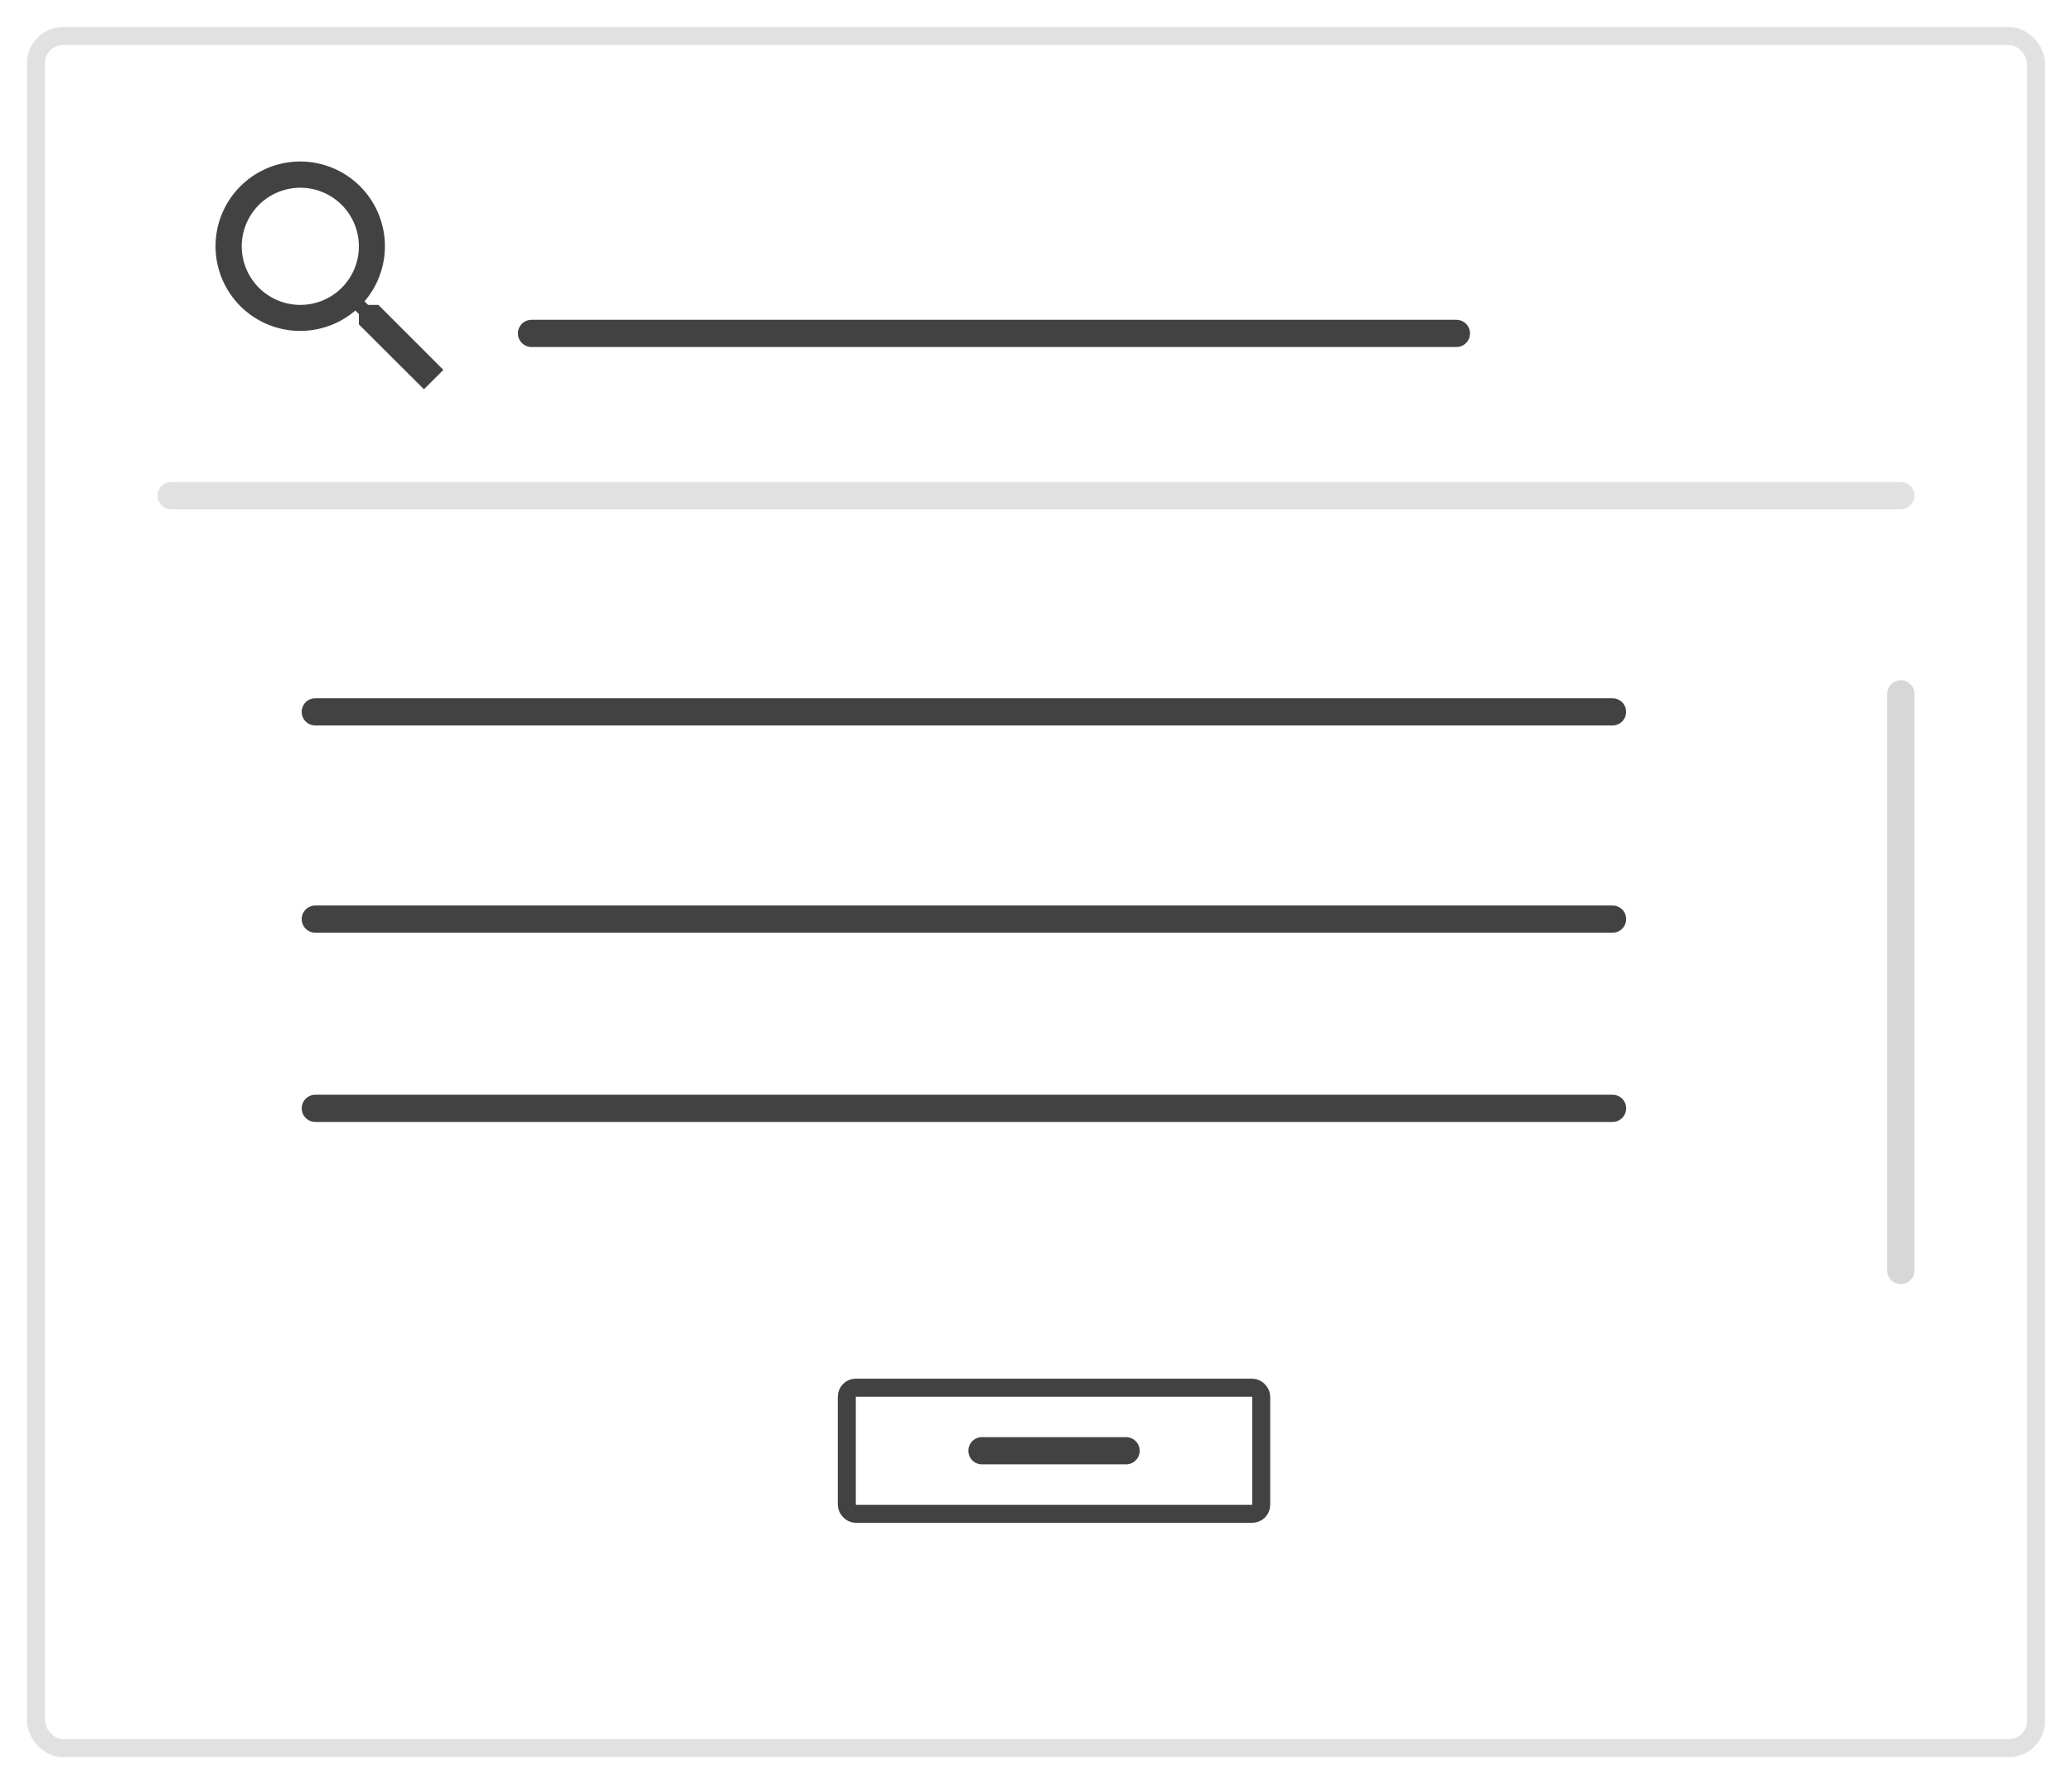 <svg xmlns="http://www.w3.org/2000/svg" xmlns:xlink="http://www.w3.org/1999/xlink" width="115" height="99" viewBox="0 0 115 99">
  <defs>
    <filter id="Rectángulo_6434" x="0" y="0" width="115" height="99" filterUnits="userSpaceOnUse">
      <feOffset dy="1" input="SourceAlpha"/>
      <feGaussianBlur stdDeviation="0.5" result="blur"/>
      <feFlood flood-opacity="0.161"/>
      <feComposite operator="in" in2="blur"/>
      <feComposite in="SourceGraphic"/>
    </filter>
  </defs>
  <g id="Ilustracion_List_Picker" data-name="Ilustracion List Picker" transform="translate(-1022.5 -442.5)">
    <g transform="matrix(1, 0, 0, 1, 1022.5, 442.5)" filter="url(#Rectángulo_6434)">
      <g id="Rectángulo_6434-2" data-name="Rectángulo 6434" transform="translate(1.5 0.5)" fill="#fff" stroke="rgba(0,0,0,0.12)" stroke-width="1">
        <rect width="112" height="96" rx="2" stroke="none"/>
        <rect x="0.5" y="0.5" width="111" height="95" rx="1.5" fill="none"/>
      </g>
    </g>
    <path id="Trazado_7110" data-name="Trazado 7110" d="M18835.143,195h96" transform="translate(-17803.143 275)" fill="none" stroke="rgba(0,0,0,0.12)" stroke-linecap="round" stroke-width="1.51"/>
    <path id="Trazado_7113" data-name="Trazado 7113" d="M18835.143,195h32" transform="translate(1323 -18354.143) rotate(90)" fill="none" stroke="rgba(0,0,0,0.16)" stroke-linecap="round" stroke-width="1.51"/>
    <path id="Trazado_7111" data-name="Trazado 7111" d="M18835.145,195h51.334" transform="translate(-17783.145 266)" fill="none" stroke="rgba(0,0,0,0.74)" stroke-linecap="round" stroke-width="1.51"/>
    <g id="Grupo_3908" data-name="Grupo 3908" transform="translate(8 263.5)">
      <path id="Trazado_7084" data-name="Trazado 7084" d="M18835.143,195h72" transform="translate(-17803.145 23.5)" fill="none" stroke="rgba(0,0,0,0.74)" stroke-linecap="round" stroke-width="1.51"/>
    </g>
    <g id="Grupo_3909" data-name="Grupo 3909" transform="translate(8 275)">
      <path id="Trazado_7084-2" data-name="Trazado 7084" d="M18835.145,195h72" transform="translate(-17803.145 23.5)" fill="none" stroke="rgba(0,0,0,0.74)" stroke-linecap="round" stroke-width="1.51"/>
    </g>
    <g id="Grupo_3910" data-name="Grupo 3910" transform="translate(0 285.5)">
      <path id="Trazado_7084-3" data-name="Trazado 7084" d="M18835.145,195h72" transform="translate(-17795.145 23.5)" fill="none" stroke="rgba(0,0,0,0.74)" stroke-linecap="round" stroke-width="1.51"/>
    </g>
    <g id="Botones">
      <g id="Rectángulo_6435" data-name="Rectángulo 6435" transform="translate(1069 519)" fill="#fff" stroke="rgba(0,0,0,0.74)" stroke-width="1">
        <rect width="24" height="8" rx="1" stroke="none"/>
        <rect x="0.5" y="0.5" width="23" height="7" rx="0.5" fill="none"/>
      </g>
      <path id="Trazado_7112" data-name="Trazado 7112" d="M18835.145,195h8" transform="translate(-17758.145 328)" fill="none" stroke="rgba(0,0,0,0.74)" stroke-linecap="round" stroke-width="1.51"/>
    </g>
    <g id="search-24px" transform="translate(1032 449)">
      <path id="Trazado_7066" data-name="Trazado 7066" d="M0,0H18V18H0Z" fill="none"/>
      <path id="Trazado_7067" data-name="Trazado 7067" d="M12.027,10.944h-.571l-.2-.195a4.7,4.7,0,1,0-.506.506l.195.2v.571l3.611,3.6,1.076-1.076Zm-4.333,0a3.25,3.25,0,1,1,3.25-3.25A3.245,3.245,0,0,1,7.694,10.944Z" transform="translate(-0.526 -0.526)" fill="rgba(0,0,0,0.74)"/>
    </g>
  </g>
</svg>
